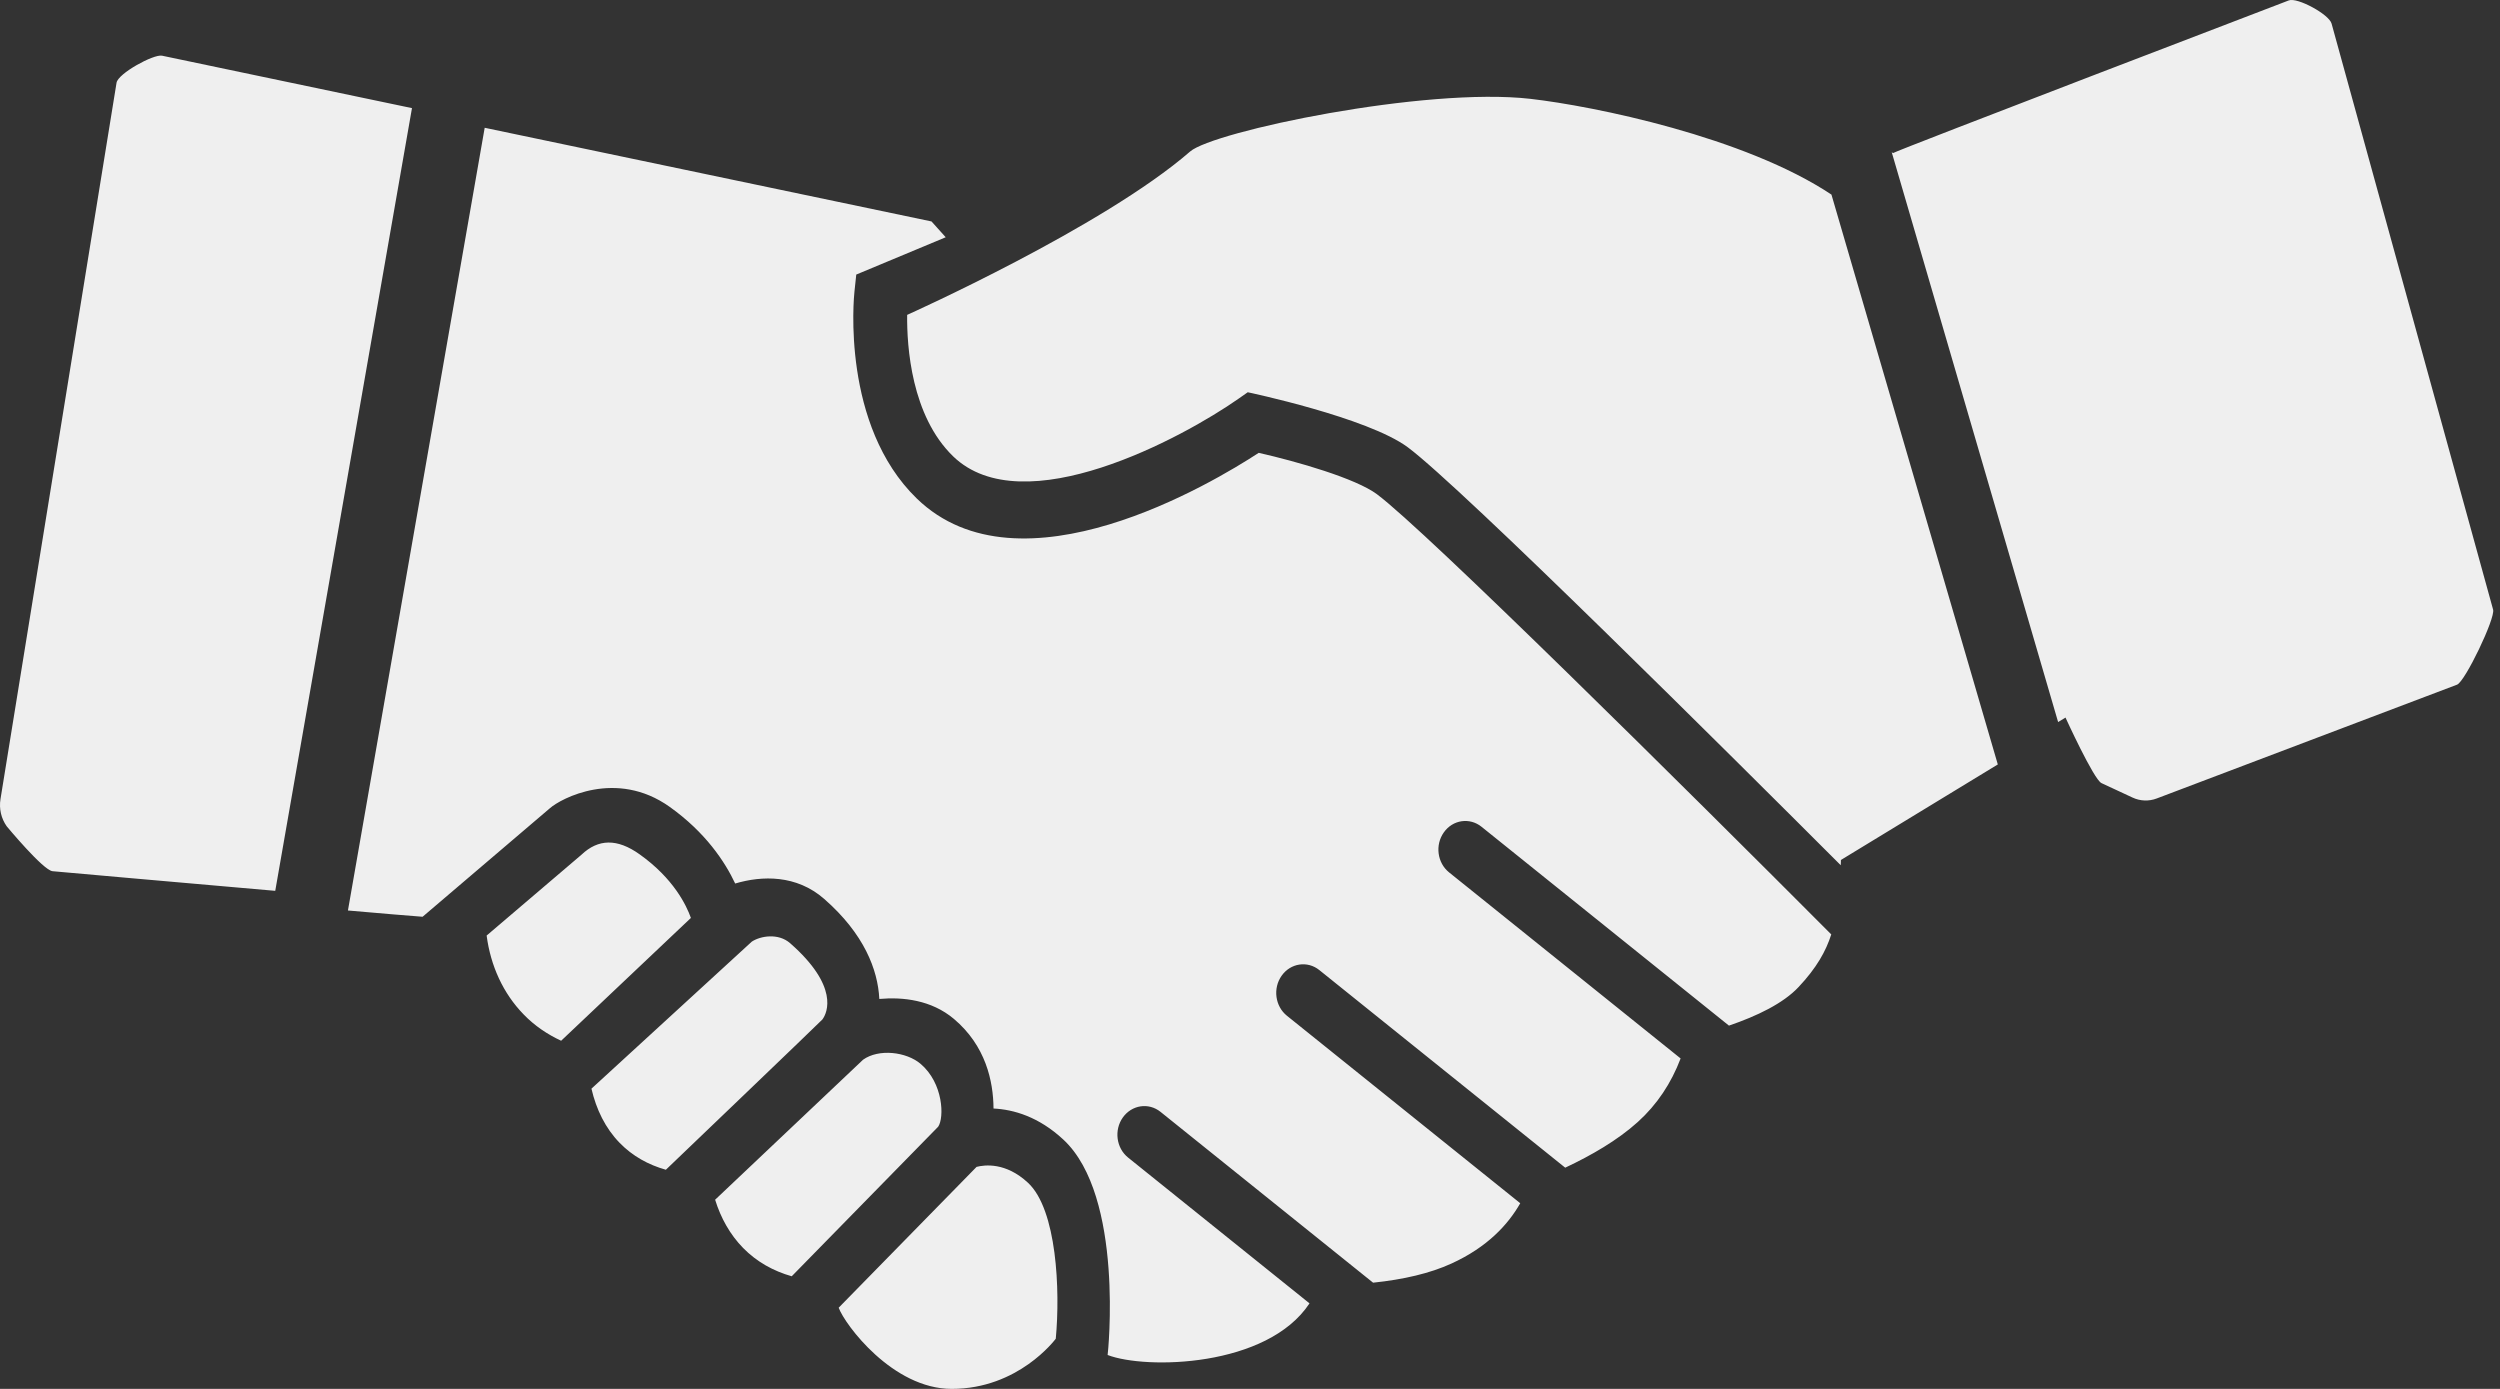 <svg width="81" height="45" viewBox="0 0 81 45" fill="none" xmlns="http://www.w3.org/2000/svg">
<rect x="0" y="0" width="81" height="45" fill="#333333" stroke="none"/>
<path d="M21.574 37.9C21.007 37.74 20.494 37.458 20.077 37.029C19.614 36.554 19.319 35.946 19.163 35.273L24.358 30.509C24.645 30.32 25.22 30.228 25.597 30.557C27.186 31.948 26.811 32.811 26.645 33.031C26.621 33.069 21.574 37.9 21.574 37.9L21.574 37.9ZM29.824 34.466C29.362 34.077 28.471 33.971 27.963 34.335L23.17 38.871C23.353 39.462 23.651 39.998 24.075 40.432C24.517 40.884 25.059 41.183 25.652 41.351L30.397 36.505C30.596 36.217 30.57 35.096 29.824 34.466L29.824 34.466ZM33.307 38.322C32.586 37.651 31.9 37.74 31.641 37.807L27.173 42.37C27.374 42.918 28.921 45 30.835 45C32.995 45 34.179 43.409 34.207 43.375C34.355 41.805 34.242 39.19 33.307 38.322V38.322ZM20.726 27.682C20 27.163 19.386 27.174 18.837 27.695L15.767 30.312C15.896 31.29 16.298 32.183 16.969 32.871C17.323 33.236 17.736 33.514 18.181 33.72L22.385 29.741C22.238 29.326 21.821 28.462 20.726 27.682L20.726 27.682ZM49.581 3.202C46.169 2.813 39.309 4.257 38.56 4.909C35.733 7.364 29.392 10.202 29.392 10.202C29.38 11.227 29.526 13.47 30.88 14.784C33.151 16.984 38.327 14.182 40.13 12.917L40.427 12.709C40.427 12.709 44.314 13.526 45.614 14.493C47.356 15.79 56.159 24.551 59.64 28.034C59.64 27.978 59.648 27.919 59.646 27.863L64.729 24.768L59.339 6.305C56.533 4.437 51.646 3.438 49.58 3.202L49.581 3.202ZM80.777 19.753L75.543 0.764C75.46 0.463 74.435 -0.092 74.158 0.013C74.158 0.013 61.426 4.883 61.335 4.96C61.321 4.95 61.306 4.942 61.292 4.932L66.683 23.395L66.922 23.249C66.922 23.249 67.838 25.256 68.087 25.372L69.092 25.84C69.34 25.957 69.623 25.968 69.879 25.87L79.609 22.183C79.867 22.086 80.853 20.032 80.777 19.753L80.777 19.753ZM40.781 14.673C39.3 15.641 33.049 19.393 29.706 16.154C27.253 13.776 27.665 9.626 27.684 9.451L27.743 8.896L30.641 7.687L30.181 7.175L15.704 4.14L11.273 29.5C12.375 29.596 13.282 29.673 13.692 29.703L17.815 26.188C18.172 25.87 19.969 24.911 21.696 26.141C22.858 26.969 23.487 27.918 23.82 28.626C24.688 28.368 25.805 28.337 26.705 29.126C27.999 30.259 28.443 31.42 28.49 32.366C29.248 32.298 30.176 32.397 30.907 33.013C31.936 33.881 32.184 35.029 32.19 35.916C32.842 35.948 33.655 36.181 34.454 36.924C36.429 38.758 35.898 43.858 35.887 43.902C37.123 44.377 41.06 44.305 42.428 42.229L36.55 37.505C36.166 37.196 36.09 36.615 36.38 36.206C36.671 35.798 37.216 35.715 37.602 36.025L44.488 41.559C45.478 41.456 46.337 41.255 47.027 40.939C48.192 40.408 48.866 39.672 49.256 38.985L41.696 32.91C41.312 32.601 41.236 32.02 41.526 31.612C41.815 31.204 42.362 31.121 42.747 31.431L50.713 37.833C51.553 37.437 52.406 36.948 53.066 36.351C53.688 35.789 54.147 35.098 54.452 34.294L46.951 28.266C46.566 27.957 46.49 27.376 46.781 26.968C47.07 26.559 47.617 26.479 48.001 26.787L56.018 33.23C56.925 32.92 57.772 32.514 58.272 31.982C58.858 31.359 59.159 30.82 59.333 30.275C54.643 25.57 46.182 17.181 44.614 16.014C43.929 15.502 42.03 14.954 40.781 14.672L40.781 14.673ZM5.248 1.804C4.967 1.753 3.823 2.383 3.776 2.681L0.016 25.89C-0.035 26.201 0.038 26.518 0.216 26.77C0.216 26.77 1.4 28.2 1.703 28.227C1.753 28.231 6.012 28.612 8.918 28.863L13.348 3.503L5.248 1.804Z" fill="#EFEFEF"/>
</svg>
